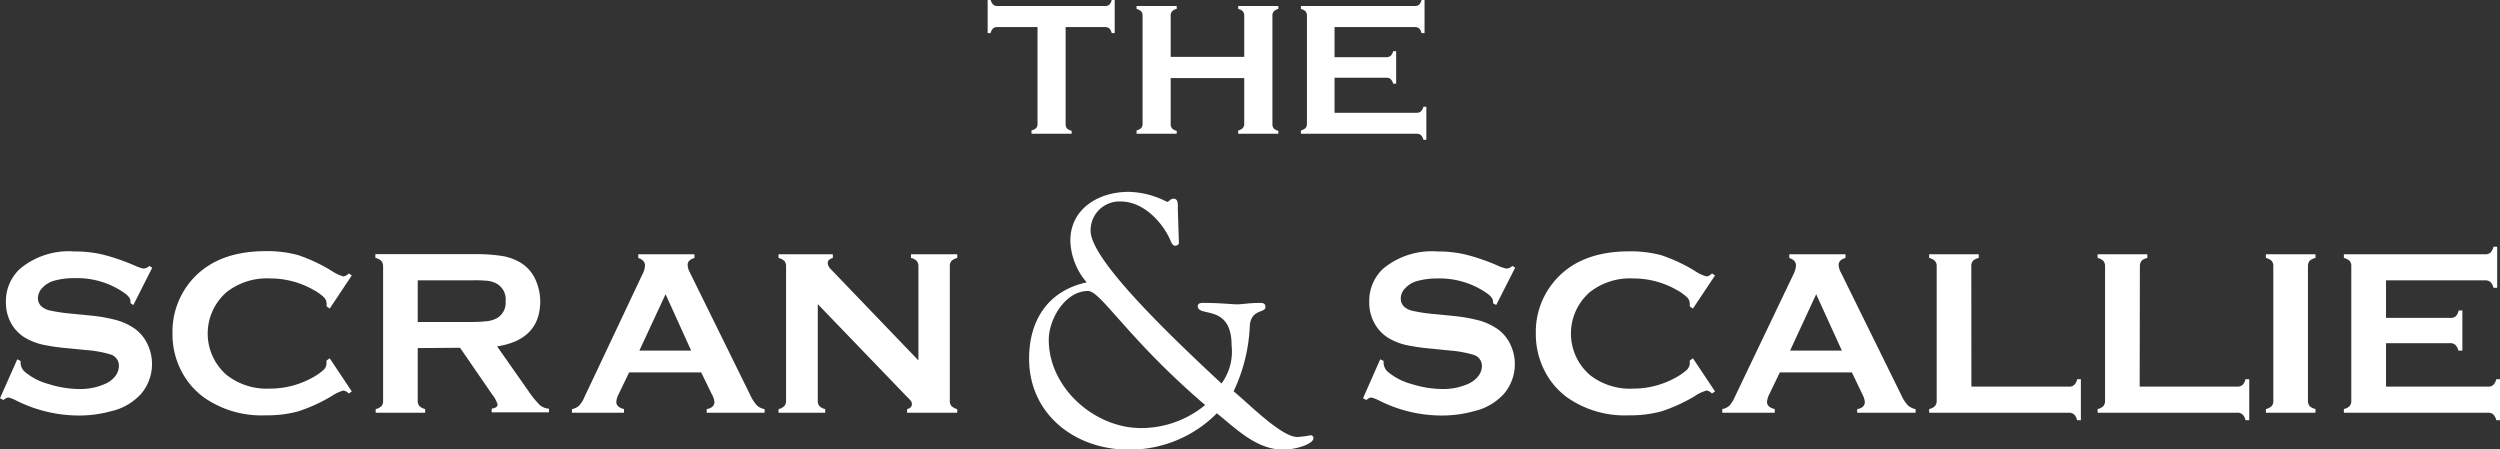 <svg xmlns="http://www.w3.org/2000/svg" viewBox="0 0 249.15 44.78"><rect x="0" y="0" width="249.15" height="44.78" fill="#333333" stroke="none"/><defs><style>.cls-1{fill:#fff;}</style></defs><g id="Layer_2" data-name="Layer 2"><g id="Layer_1-2" data-name="Layer 1"><path class="cls-1" d="M106.2,2.7v9.66a.66.66,0,0,0,.13.44,1.19,1.19,0,0,0,.47.24v.29h-4V13a1.12,1.12,0,0,0,.47-.24.66.66,0,0,0,.13-.44V2.7h-4a.61.61,0,0,0-.43.13.93.93,0,0,0-.24.47h-.3V0h.3A.93.93,0,0,0,99,.47a.57.57,0,0,0,.42.13h10.69a.64.64,0,0,0,.44-.13.93.93,0,0,0,.24-.47h.3V3.3h-.3a.93.93,0,0,0-.24-.47.64.64,0,0,0-.44-.13Z"/><path class="cls-1" d="M124,7.78h-7.33v4.59a.63.63,0,0,0,.14.43.94.94,0,0,0,.46.24v.29h-4V13a1.19,1.19,0,0,0,.47-.24.71.71,0,0,0,.13-.43V1.57a.67.67,0,0,0-.13-.43,1.07,1.07,0,0,0-.47-.25V.6h4V.89a.86.86,0,0,0-.47.25.65.65,0,0,0-.13.43v4.1H124V1.57a.65.65,0,0,0-.13-.43.9.9,0,0,0-.47-.25V.6h4V.89a1,1,0,0,0-.46.25.61.61,0,0,0-.13.43v10.8a.65.65,0,0,0,.13.43,1.07,1.07,0,0,0,.46.24v.29h-4V13a.89.89,0,0,0,.46-.24.63.63,0,0,0,.14-.43Z"/><path class="cls-1" d="M133,7.75v3.49h8.18a.62.62,0,0,0,.43-.14,1,1,0,0,0,.25-.46h.29v3.29h-.29a1.07,1.07,0,0,0-.25-.47.67.67,0,0,0-.43-.13H129.65V13a1.19,1.19,0,0,0,.47-.24.7.7,0,0,0,.13-.44V1.58a.7.7,0,0,0-.13-.44.9.9,0,0,0-.47-.24V.6H141a.57.57,0,0,0,.43-.14.89.89,0,0,0,.24-.46h.3V3.3h-.3a.93.93,0,0,0-.24-.47A.61.61,0,0,0,141,2.7h-8v3h5.16a.67.67,0,0,0,.43-.13,1,1,0,0,0,.25-.47h.3V8.34h-.3a1,1,0,0,0-.25-.46.61.61,0,0,0-.43-.13Z"/><path class="cls-1" d="M15.17,26.68,13.29,30.4,13,30.21A1.36,1.36,0,0,0,13,30c0-.27-.22-.54-.67-.85a8.2,8.2,0,0,0-4.83-1.43A7.38,7.38,0,0,0,5.31,28a2.58,2.58,0,0,0-1.1.7,1.48,1.48,0,0,0-.43,1c0,.6.37,1,1.08,1.22a17.58,17.58,0,0,0,2.38.35l1.82.18a16.17,16.17,0,0,1,2.61.47,6.11,6.11,0,0,1,1.78.85A4,4,0,0,1,14.7,34.3a4.59,4.59,0,0,1-.63,4.94,5.72,5.72,0,0,1-3,1.74,11.91,11.91,0,0,1-3.27.43,14,14,0,0,1-6.2-1.5,3.18,3.18,0,0,0-.77-.3.88.88,0,0,0-.47.26L0,39.69l1.72-3.88.33.16v.15a1.27,1.27,0,0,0,.5,1,6.16,6.16,0,0,0,2.32,1.16,10.31,10.31,0,0,0,3,.49,6.09,6.09,0,0,0,2.62-.52,2.48,2.48,0,0,0,1-.77,1.66,1.66,0,0,0,.36-1A1.16,1.16,0,0,0,11,35.32a11.36,11.36,0,0,0-2.38-.43L6.8,34.71a21.11,21.11,0,0,1-2.54-.36,6.48,6.48,0,0,1-1.48-.54,3.82,3.82,0,0,1-1.65-1.56A4.21,4.21,0,0,1,.59,30.1,4.38,4.38,0,0,1,2,26.78a7.59,7.59,0,0,1,5.41-1.72,12.15,12.15,0,0,1,2.83.31,20.67,20.67,0,0,1,3.26,1.13,3.59,3.59,0,0,0,.82.27,1,1,0,0,0,.57-.27Z"/><path class="cls-1" d="M32.86,35.71l2.2,3.3-.3.21a.92.92,0,0,0-.54-.3,4.15,4.15,0,0,0-1.16.55A16.43,16.43,0,0,1,29.71,41a11.88,11.88,0,0,1-3.24.39,10,10,0,0,1-6.13-1.77,7.48,7.48,0,0,1-2.22-2.56,7.94,7.94,0,0,1-.93-3.85,7.84,7.84,0,0,1,1.67-5q2.52-3.18,7.62-3.18a11.63,11.63,0,0,1,3.22.39A16.41,16.41,0,0,1,33.06,27a4.15,4.15,0,0,0,1.16.55.92.92,0,0,0,.54-.3l.3.2-2.2,3.3-.31-.21c0-.12,0-.22,0-.31a.88.88,0,0,0-.29-.62,4.52,4.52,0,0,0-1-.71,8.68,8.68,0,0,0-4.34-1.15A6.49,6.49,0,0,0,22.6,29.1a5.46,5.46,0,0,0,0,8.28,6.49,6.49,0,0,0,4.31,1.35,8.69,8.69,0,0,0,4.34-1.16,5.27,5.27,0,0,0,1-.71.92.92,0,0,0,.29-.64c0-.08,0-.18,0-.29Z"/><path class="cls-1" d="M41.63,34.69v5.24a.81.81,0,0,0,.17.54,1.37,1.37,0,0,0,.57.3v.36H37.44v-.36a1.25,1.25,0,0,0,.59-.31.82.82,0,0,0,.15-.53V26.56A.84.84,0,0,0,38,26a1.25,1.25,0,0,0-.59-.3v-.37h9.89a16.41,16.41,0,0,1,2.86.2,5.27,5.27,0,0,1,1.85.73,3.79,3.79,0,0,1,1.37,1.64A5.37,5.37,0,0,1,53.84,30c0,2.57-1.44,4.08-4.3,4.52l3.06,4.36a9.57,9.57,0,0,0,1.19,1.48,1.52,1.52,0,0,0,.92.37v.36H49v-.36c.4-.07.59-.21.59-.42a3,3,0,0,0-.54-1l-3.2-4.65Zm0-2.6H47A14.72,14.72,0,0,0,48.62,32a2.64,2.64,0,0,0,.9-.29A1.78,1.78,0,0,0,50.39,30a1.79,1.79,0,0,0-.87-1.72,2.59,2.59,0,0,0-.89-.29A12.6,12.6,0,0,0,47,27.94H41.63Z"/><path class="cls-1" d="M69.88,37.11H62.7l-1.07,2.22a2,2,0,0,0-.21.73c0,.34.25.58.77.71v.36H57v-.36a1.48,1.48,0,0,0,.7-.33,2.92,2.92,0,0,0,.56-.9L64,27.39a2.21,2.21,0,0,0,.28-.92c0-.36-.22-.61-.67-.76v-.37h5.6v.37c-.45.13-.68.36-.68.68a1.65,1.65,0,0,0,.22.76l6,12.18a4.34,4.34,0,0,0,.67,1.06,1.51,1.51,0,0,0,.78.38v.36H70.43v-.36c.51-.09.77-.33.77-.72a1.84,1.84,0,0,0-.24-.72Zm-1-2.17-2.55-5.62-2.61,5.62Z"/><path class="cls-1" d="M81.5,30.31v9.61a.77.77,0,0,0,.16.54,1.16,1.16,0,0,0,.58.31v.36H77.59v-.36a1.16,1.16,0,0,0,.58-.31.78.78,0,0,0,.17-.54V26.54a.77.77,0,0,0-.17-.53,1.16,1.16,0,0,0-.58-.3v-.37H83v.37c-.34.09-.51.26-.51.53a1,1,0,0,0,.33.61l8.71,9.07V26.54a.77.77,0,0,0-.17-.53,1.08,1.08,0,0,0-.57-.3v-.37H95.4v.37a1.21,1.21,0,0,0-.58.3.76.76,0,0,0-.16.53V39.92a.77.77,0,0,0,.16.54,1.21,1.21,0,0,0,.58.31v.36h-5v-.36c.32-.08.48-.24.48-.51s-.19-.42-.57-.8Z"/><path class="cls-1" d="M151,26.68l-1.89,3.72-.32-.19a1.36,1.36,0,0,0,0-.18c0-.27-.22-.54-.67-.85a8.25,8.25,0,0,0-4.84-1.43,7.48,7.48,0,0,0-2.16.29,2.54,2.54,0,0,0-1.09.7,1.43,1.43,0,0,0-.43,1c0,.6.36,1,1.08,1.22a17.31,17.31,0,0,0,2.38.35l1.81.18a16.33,16.33,0,0,1,2.62.47,6.24,6.24,0,0,1,1.78.85,3.94,3.94,0,0,1,1.24,1.49,4.56,4.56,0,0,1-.62,4.94,5.76,5.76,0,0,1-3,1.74,11.86,11.86,0,0,1-3.27.43,13.86,13.86,0,0,1-6.19-1.5,3.52,3.52,0,0,0-.78-.3.88.88,0,0,0-.47.26l-.34-.18,1.71-3.88.34.16v.15a1.24,1.24,0,0,0,.5,1,6.16,6.16,0,0,0,2.32,1.16,10.31,10.31,0,0,0,3,.49,6.12,6.12,0,0,0,2.62-.52,2.64,2.64,0,0,0,1-.77,1.66,1.66,0,0,0,.36-1,1.16,1.16,0,0,0-.84-1.12,11.51,11.51,0,0,0-2.38-.43l-1.79-.18a21.18,21.18,0,0,1-2.53-.36,6.15,6.15,0,0,1-1.48-.54A3.9,3.9,0,0,1,137,32.25a4.21,4.21,0,0,1-.54-2.15,4.39,4.39,0,0,1,1.38-3.32,7.59,7.59,0,0,1,5.41-1.72,12,12,0,0,1,2.82.31,20.67,20.67,0,0,1,3.26,1.13,3.6,3.6,0,0,0,.83.27.92.92,0,0,0,.56-.27Z"/><path class="cls-1" d="M168.72,35.71l2.2,3.3-.31.21a.88.88,0,0,0-.53-.3,4,4,0,0,0-1.17.55A16,16,0,0,1,165.56,41a11.75,11.75,0,0,1-3.23.39,10,10,0,0,1-6.13-1.77A7.48,7.48,0,0,1,154,37.08a8,8,0,0,1-.94-3.85,7.8,7.8,0,0,1,1.68-5q2.52-3.18,7.62-3.18a11.68,11.68,0,0,1,3.22.39A16.37,16.37,0,0,1,168.91,27a4,4,0,0,0,1.17.55.88.88,0,0,0,.53-.3l.31.2-2.2,3.3-.32-.21a1.89,1.89,0,0,0,0-.31.88.88,0,0,0-.29-.62,4.76,4.76,0,0,0-1-.71,8.7,8.7,0,0,0-4.34-1.15,6.47,6.47,0,0,0-4.31,1.35,5.46,5.46,0,0,0,0,8.28,6.47,6.47,0,0,0,4.31,1.35,8.71,8.71,0,0,0,4.34-1.16,5.61,5.61,0,0,0,1-.71.92.92,0,0,0,.29-.64,1.68,1.68,0,0,0,0-.29Z"/><path class="cls-1" d="M184.56,37.11h-7.18l-1.07,2.22a2,2,0,0,0-.21.73c0,.34.25.58.77.71v.36h-5.23v-.36a1.52,1.52,0,0,0,.7-.33,3.12,3.12,0,0,0,.56-.9l5.81-12.15a2.37,2.37,0,0,0,.28-.92c0-.36-.22-.61-.67-.76v-.37h5.6v.37c-.46.13-.68.36-.68.68a1.65,1.65,0,0,0,.22.76l6,12.18a4.05,4.05,0,0,0,.67,1.06,1.55,1.55,0,0,0,.78.38v.36h-5.82v-.36c.51-.09.76-.33.76-.72a2,2,0,0,0-.23-.72Zm-1-2.17L181,29.32l-2.6,5.62Z"/><path class="cls-1" d="M196.47,38.53h9.7a.77.77,0,0,0,.54-.16,1.16,1.16,0,0,0,.3-.58h.37v4.09H207a1.12,1.12,0,0,0-.3-.58.78.78,0,0,0-.54-.17h-13.9v-.37a1,1,0,0,0,.58-.3.78.78,0,0,0,.17-.54V26.56a.79.79,0,0,0-.17-.55,1.12,1.12,0,0,0-.58-.3v-.37h4.94v.37a1.16,1.16,0,0,0-.58.29.82.82,0,0,0-.16.55Z"/><path class="cls-1" d="M213.24,38.53h9.7a.77.77,0,0,0,.54-.16,1.09,1.09,0,0,0,.3-.58h.38v4.09h-.38a1,1,0,0,0-.3-.58.78.78,0,0,0-.54-.17H209.05v-.37a1.09,1.09,0,0,0,.58-.3.83.83,0,0,0,.16-.54V26.56a.84.84,0,0,0-.16-.55,1.16,1.16,0,0,0-.58-.3v-.37H214v.37a1.16,1.16,0,0,0-.58.29.88.88,0,0,0-.16.55Z"/><path class="cls-1" d="M226.56,39.92V26.54a.76.76,0,0,0-.16-.53,1.16,1.16,0,0,0-.58-.3v-.37h4.94v.37a1.25,1.25,0,0,0-.59.29.87.87,0,0,0-.16.54V39.92a.82.82,0,0,0,.17.55,1.17,1.17,0,0,0,.58.29v.37h-4.94v-.37a1.09,1.09,0,0,0,.58-.3.77.77,0,0,0,.16-.54"/><path class="cls-1" d="M237.79,34.2v4.33h10.15a.73.73,0,0,0,.54-.17,1.15,1.15,0,0,0,.3-.57h.37v4.09h-.37a1.24,1.24,0,0,0-.3-.58.79.79,0,0,0-.54-.17H233.59v-.37a1.09,1.09,0,0,0,.58-.3.77.77,0,0,0,.16-.54V26.55a.79.79,0,0,0-.16-.54,1.16,1.16,0,0,0-.58-.3v-.37h14.08a.72.72,0,0,0,.53-.17,1.24,1.24,0,0,0,.3-.58h.37v4.09h-.37a1.25,1.25,0,0,0-.3-.57.77.77,0,0,0-.53-.17h-9.88v3.74h6.41a.82.82,0,0,0,.53-.15,1.15,1.15,0,0,0,.3-.59h.37v4H245a1.17,1.17,0,0,0-.3-.57.77.77,0,0,0-.53-.17Z"/><path class="cls-1" d="M117.49,24.21c0,.18-.21.28-.36.28-.32,0-.43-.43-.53-.64-.86-1.86-2.73-3.77-4.91-3.77a2.87,2.87,0,0,0-3,2.91c0,2.4,5.31,8.06,13.05,15.23a5.41,5.41,0,0,0,1-3.8c0-4.19-3.37-2.76-3.37-3.91,0-.39.53-.32.82-.32,1.33,0,2.58.14,3.12.14s1.08-.14,2.3-.14c.32,0,.5.07.5.43,0,.57-1.37.18-1.55,1.76A16.81,16.81,0,0,1,122.94,39c1.36,1.08,4.73,4.55,6.34,4.55a9.39,9.39,0,0,0,1.33-.17.27.27,0,0,1,.29.28c0,.61-1.8,1.15-3,1.15-2.69,0-4.66-2.05-6.63-3.62a12.23,12.23,0,0,1-8.81,3.62c-5.27,0-9.9-3.48-9.9-9.07,0-3.84,1.9-6.77,5.74-7.6A6.66,6.66,0,0,1,106.67,24c0-3.27,2.9-4.88,5.81-4.88a8.66,8.66,0,0,1,3.83,1c.18,0,.32-.32.65-.32.5,0,.42.68.42,1Zm2.62,16.16C112.44,33.81,109.71,29,108.43,29c-2.26,0-3.91,2.79-3.91,4.87,0,4.77,4.55,8.79,9.18,8.79a10,10,0,0,0,6.41-2.3"/></g></g></svg>